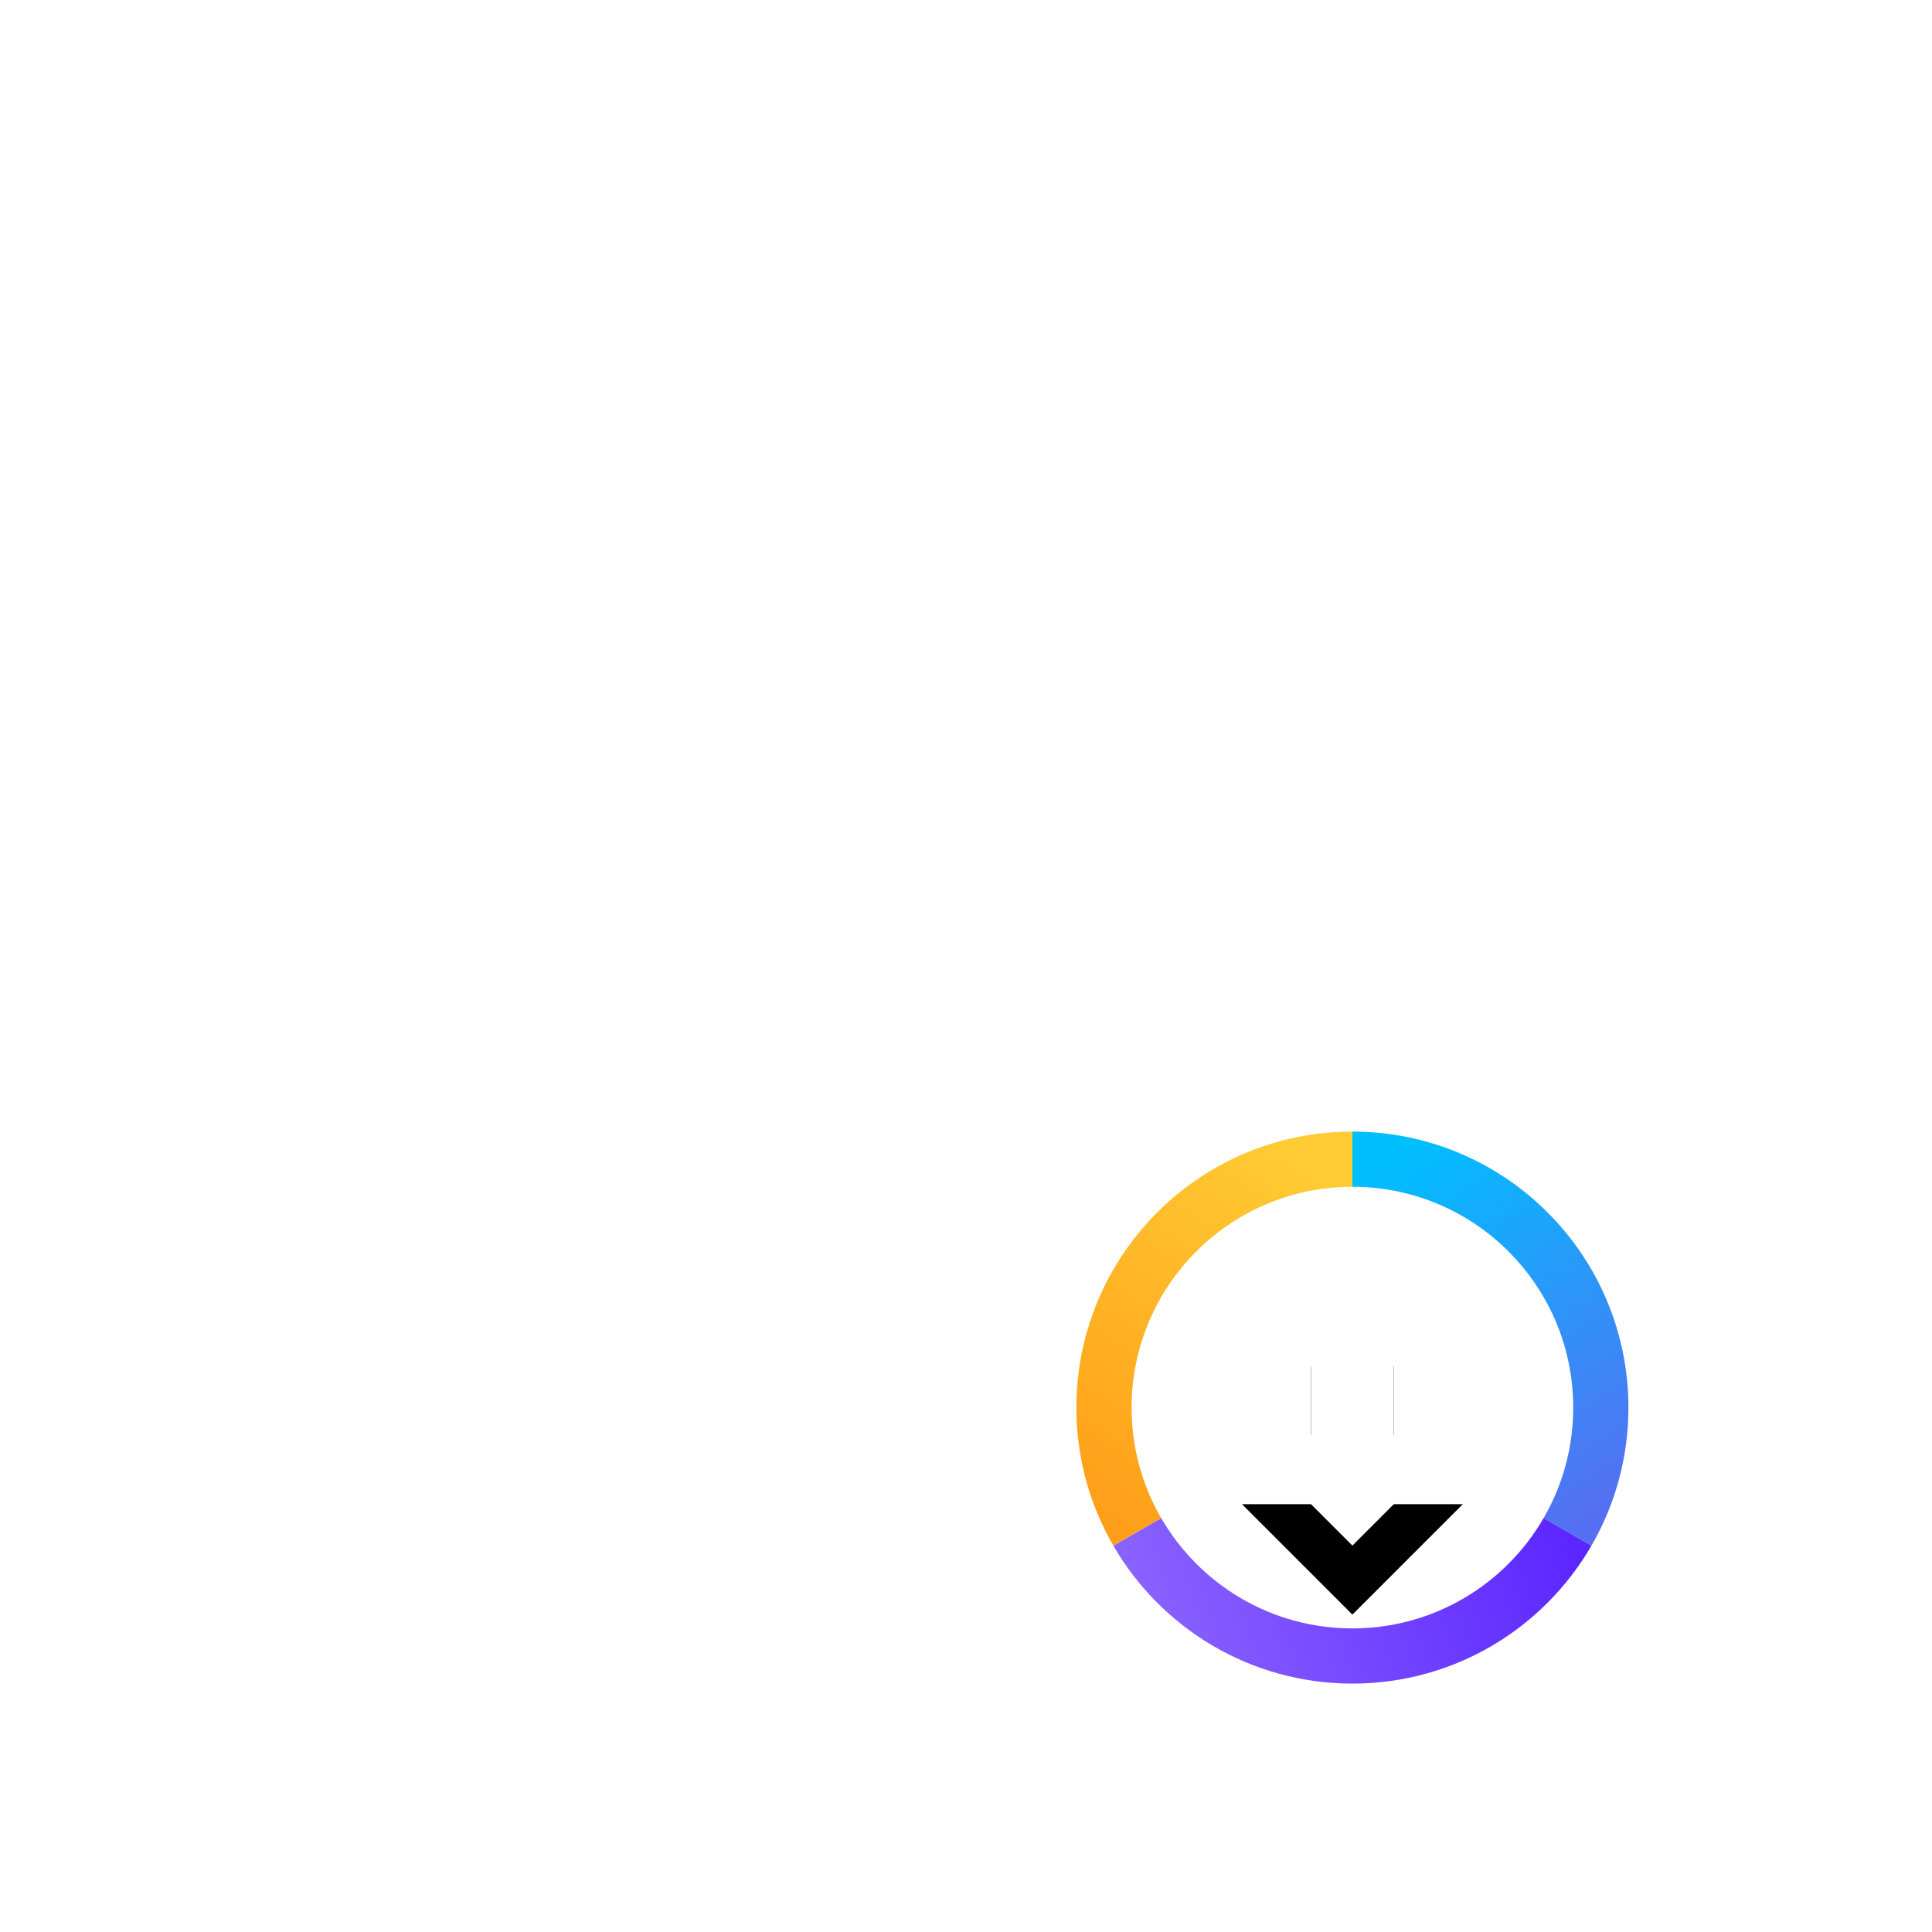 <svg width="140" height="140" xmlns="http://www.w3.org/2000/svg" xmlns:xlink="http://www.w3.org/1999/xlink"><defs><linearGradient x1="73.111%" y1="101%" x2="27.778%" y2="0%" id="a"><stop stop-color="#FFF" stop-opacity=".1" offset="0%"/><stop stop-color="#FFF" stop-opacity=".5" offset="100%"/></linearGradient><linearGradient x1="71.97%" y1="101%" x2="28.875%" y2="0%" id="b"><stop stop-color="#FFF" stop-opacity=".1" offset="0%"/><stop stop-color="#FFF" stop-opacity=".5" offset="100%"/></linearGradient><linearGradient x1="0%" y1="49.5%" x2="125.365%" y2="50.738%" id="c"><stop stop-color="#FFF" stop-opacity=".1" offset="0%"/><stop stop-color="#FFF" stop-opacity=".5" offset="100%"/></linearGradient><linearGradient x1="0%" y1="49.719%" x2="125.365%" y2="50.415%" id="d"><stop stop-color="#FFF" stop-opacity=".1" offset="0%"/><stop stop-color="#FFF" stop-opacity=".5" offset="100%"/></linearGradient><linearGradient x1="27.778%" y1="0%" x2="83.496%" y2="123.775%" id="e"><stop stop-color="#FFF" stop-opacity=".5" offset="0%"/><stop stop-color="#FFF" stop-opacity=".1" offset="100%"/></linearGradient><linearGradient x1="100%" y1="44.003%" x2="0%" y2="55.997%" id="f"><stop stop-color="#5C26FF" offset="0%"/><stop stop-color="#8C66FF" offset="100%"/></linearGradient><linearGradient x1="72.219%" y1="100%" x2="27.781%" y2="0%" id="g"><stop stop-color="#556FF2" offset="0%"/><stop stop-color="#00BFFF" offset="100%"/></linearGradient><linearGradient x1="27.782%" y1="100%" x2="72.218%" y2="0%" id="h"><stop stop-color="#FF9F19" offset="0%"/><stop stop-color="#FC3" offset="100%"/></linearGradient><filter x="-221.9%" y="-169.4%" width="543.8%" height="494.4%" filterUnits="objectBoundingBox" id="i"><feOffset dy="5" in="SourceAlpha" result="shadowOffsetOuter1"/><feGaussianBlur stdDeviation="11" in="shadowOffsetOuter1" result="shadowBlurOuter1"/><feColorMatrix values="0 0 0 0 0 0 0 0 0 0 0 0 0 0 0 0 0 0 0.3 0" in="shadowBlurOuter1"/></filter><path d="M17 12h6v10h5l-8 8-8-8h5V12z" id="j"/></defs><g fill="none" fill-rule="evenodd"><path d="M20 102V65.793 102C11.758 91.664 6.958 85.544 5.598 83.642 3.56 80.79 0 74.586 0 65.793V16a4 4 0 014-4h52a4 4 0 014 4v49.793c0 8.793-3.56 14.997-5.598 17.85-1.36 1.901-6.16 8.02-14.402 18.357H20z" fill="url(#a)" opacity=".25" transform="translate(40 13)"/><path stroke="#FFF" opacity=".4" stroke-dasharray="1,4" d="M70 13v61.452M70 106v21.452"/><path d="M30 22v40H5a1 1 0 01-1-1V23a1 1 0 011-1h25z" fill="url(#b)" opacity=".25" transform="translate(40 13)"/><path d="M55 22a1 1 0 011 1v38a1 1 0 01-1 1H30V22h25z" fill="url(#b)" opacity=".5" transform="translate(40 13)"/><g opacity=".25"><path fill="url(#c)" d="M0 18h30v3H0z" transform="translate(50 44)"/><path fill="url(#d)" d="M0 9h40v3H0zM0 0h40v3H0z" transform="translate(50 44)"/></g><path d="M34.245 74.53H36v9.583h-.012L30 87l-5.988-2.887H24V74.53h1.756v-1.346c0-2.307 1.905-4.184 4.245-4.184s4.244 1.877 4.244 4.184v1.346zm-.66 7.989v-5.74h-7.17v5.74L30 84.244l3.585-1.725zm-5.652-9.335v1.346h4.134v-1.346c0-1.067-.927-1.936-2.066-1.936-1.14 0-2.068.869-2.068 1.936z" fill="url(#e)" opacity=".5" transform="translate(40 13)"/><g fill-rule="nonzero"><path d="M33.86 28l3.463 2.002C33.865 35.979 27.403 40 20 40c-7.4 0-13.863-4.02-17.322-9.995l3.465-2.001C8.91 32.784 14.079 36 20 36c5.922 0 11.093-3.217 13.86-8z" fill="url(#f)" transform="translate(78 82)"/><path d="M20 0c11.046 0 20 8.954 20 20 0 3.643-.974 7.059-2.676 10l-3.465-2A15.926 15.926 0 0036 20c0-8.837-7.163-16-16-16V0z" fill="url(#g)" transform="translate(78 82)"/><path d="M19.999 0v3.999l-.314.004C10.994 4.171 4 11.269 4 20c0 2.915.78 5.648 2.141 8.002l-3.464 2A19.908 19.908 0 010 20C0 8.955 8.954 0 19.999 0z" fill="url(#h)" transform="translate(78 82)"/><g transform="translate(78 82)"><use fill="#000" filter="url(#i)" xlink:href="#j"/><use fill="#FFF" xlink:href="#j"/></g></g></g></svg>